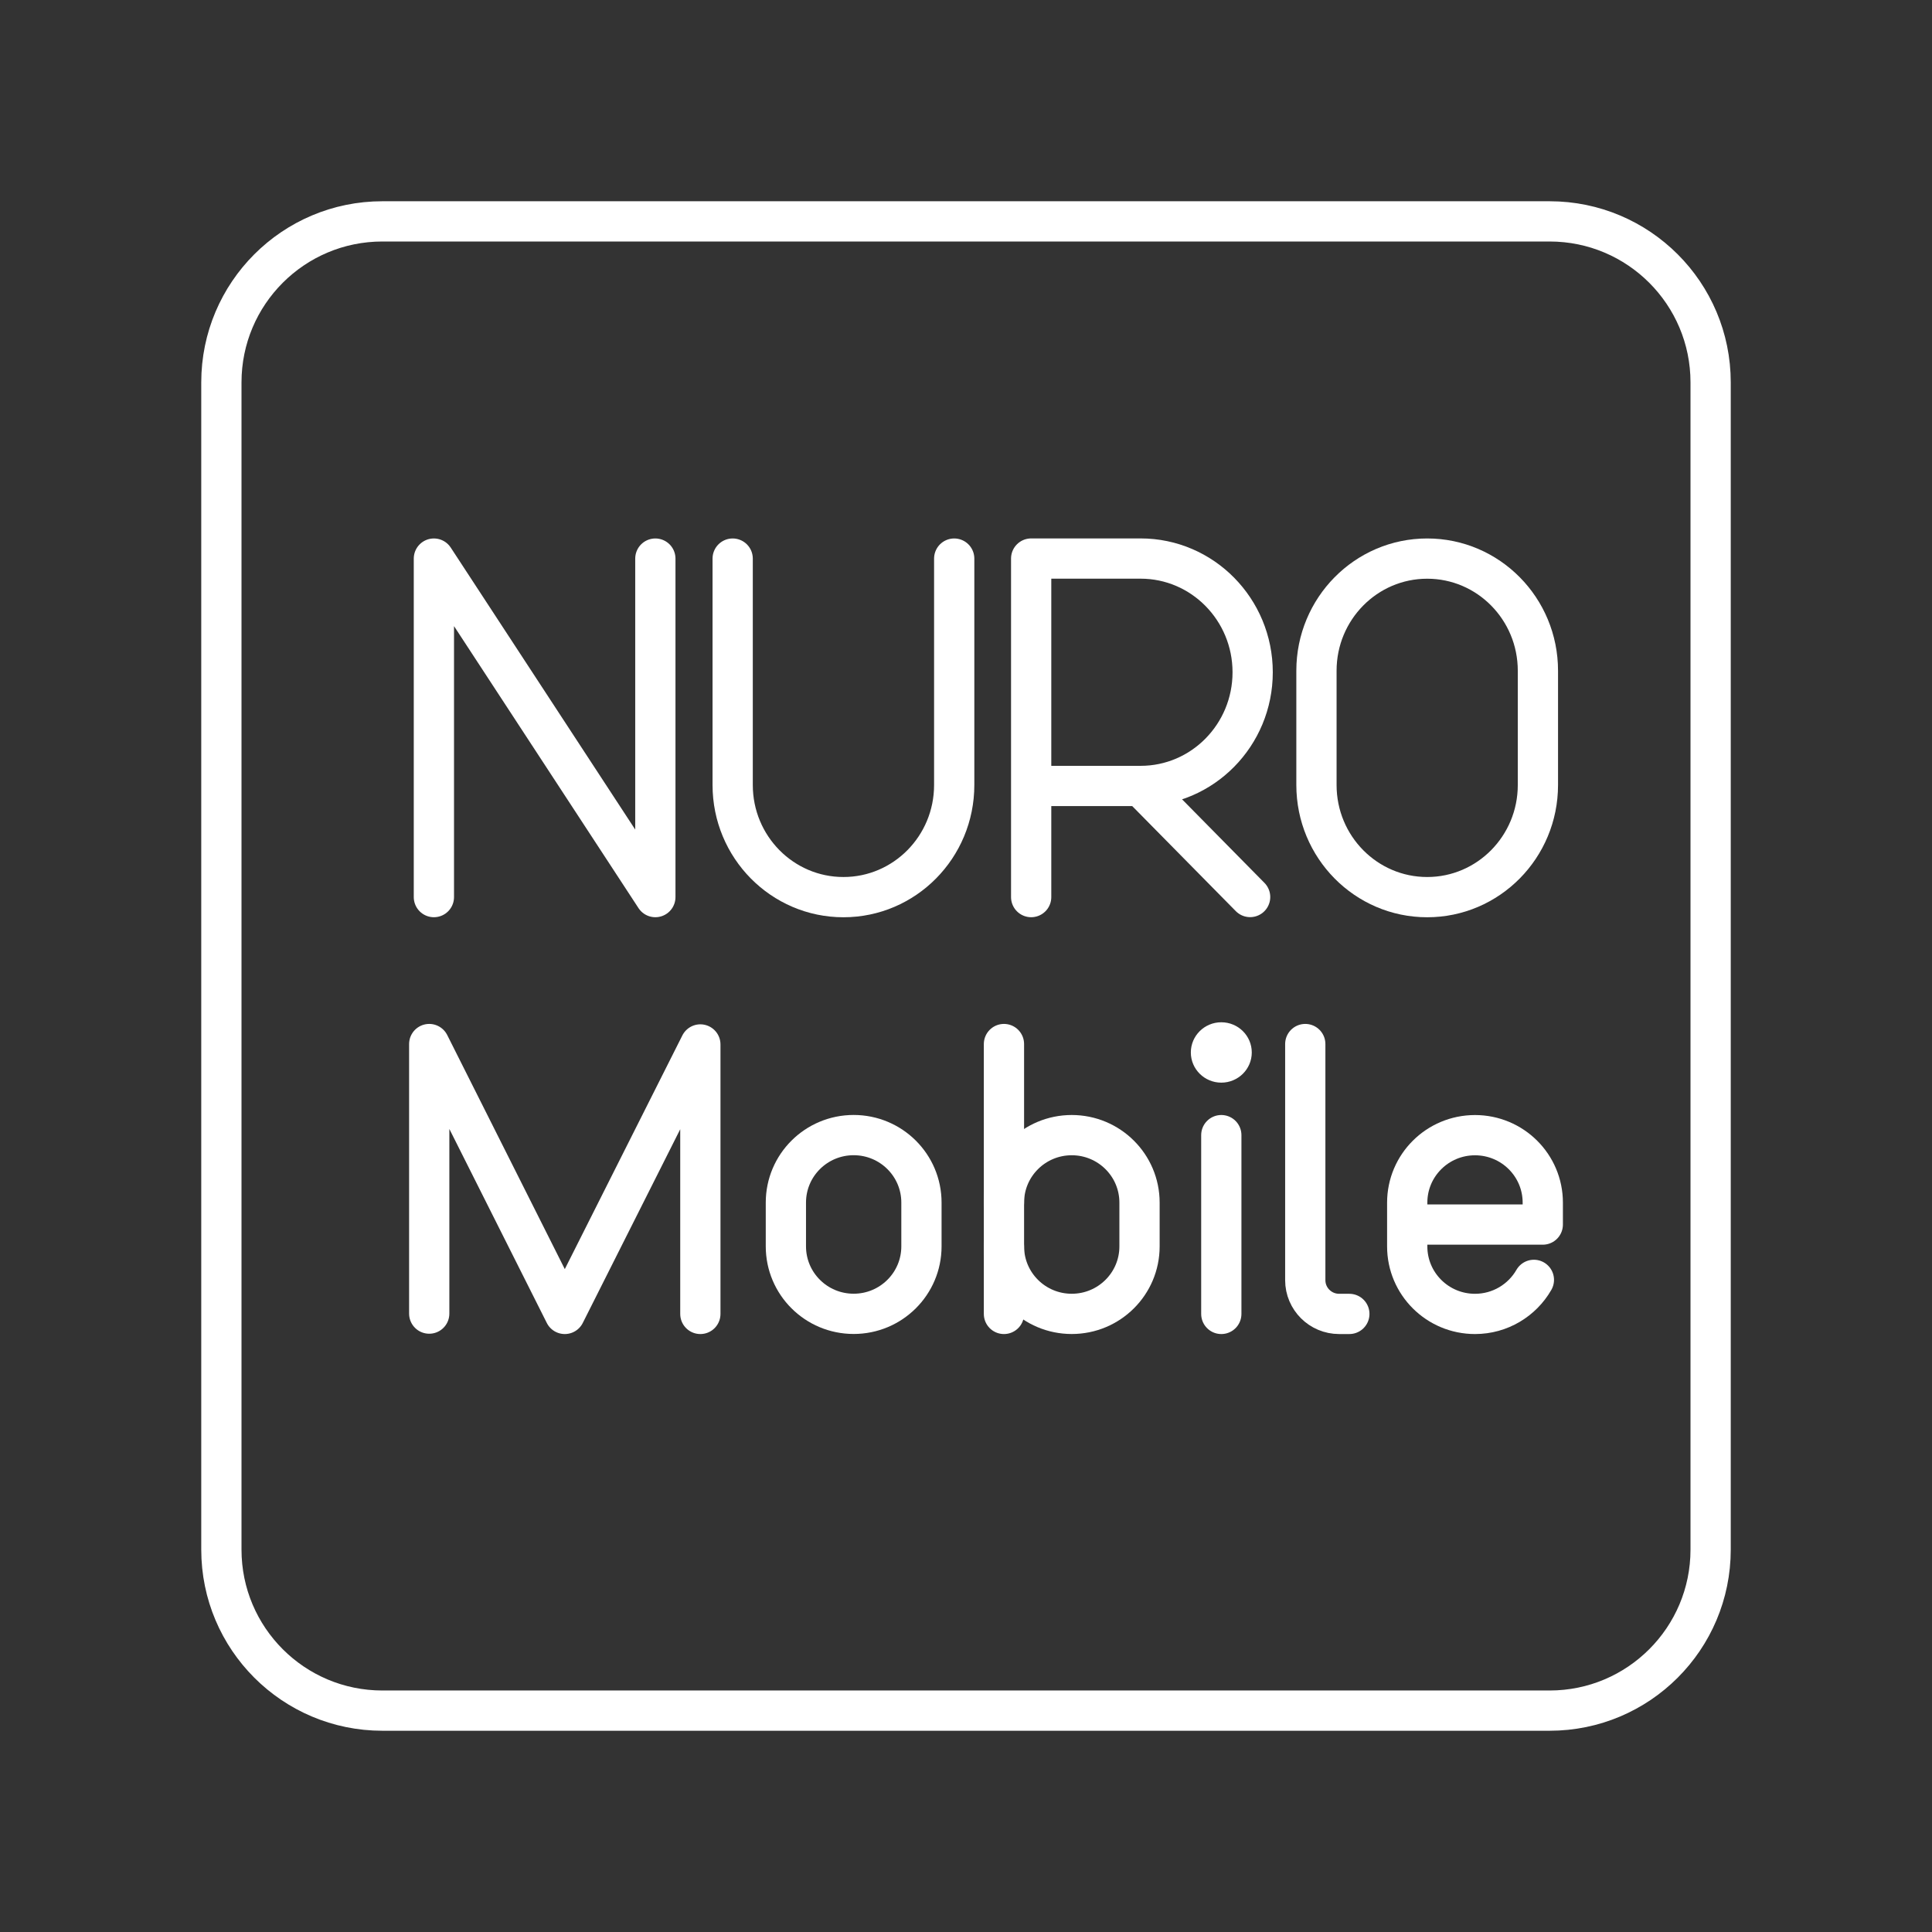 <?xml version="1.0" encoding="UTF-8"?><svg id="b" xmlns="http://www.w3.org/2000/svg" viewBox="0 0 48 48"><rect x="0" y="0" width="48" height="48" fill="#333333" stroke="none"/><defs><style>.d{fill:none;stroke:#fff;stroke-linecap:round;stroke-linejoin:round;}.e{fill:#fff;stroke-width:0px;}</style></defs><polyline class="d" points="10.78 22.288 10.78 13.878 16.282 22.288 16.282 13.878"/><path class="d" d="M18.203,13.878v5.625c0,1.539,1.232,2.786,2.752,2.786s2.752-1.247,2.752-2.786v-5.625"/><path class="d" d="M25.619,22.288v-8.411h2.719c1.537,0,2.784,1.265,2.784,2.825s-1.246,2.825-2.784,2.825h-2.719"/><line class="d" x1="28.339" y1="19.527" x2="31.059" y2="22.286"/><path class="d" d="M35.458,13.878h0c1.52,0,2.751,1.247,2.751,2.786v2.839c0,1.539-1.232,2.786-2.751,2.786h0c-1.52,0-2.751-1.247-2.751-2.786v-2.839c0-1.539,1.232-2.786,2.751-2.786Z"/><polyline class="d" points="10.664 32.636 10.664 25.939 14.032 32.644 17.4 25.949 17.4 32.644"/><path class="d" d="M21.209,28.201h0c.93,0,1.684.75,1.684,1.676v1.089c0,.926-.754,1.676-1.684,1.676h0c-.93,0-1.684-.75-1.684-1.676v-1.089c0-.926.754-1.676,1.684-1.676Z"/><path class="d" d="M24.943,29.878c0-.926.754-1.676,1.684-1.676s1.684.75,1.684,1.676v1.089c0,.926-.754,1.676-1.684,1.676s-1.684-.75-1.684-1.676"/><line class="d" x1="24.943" y1="32.644" x2="24.943" y2="25.939"/><path class="d" d="M32.429,25.939v5.867c0,.463.377.838.842.838h.253"/><path class="d" d="M38.109,31.798c-.29.505-.837.846-1.463.846h0c-.93,0-1.684-.75-1.684-1.676v-1.089c0-.926.754-1.676,1.684-1.676h0c.93,0,1.684.75,1.684,1.676v.545h-3.368"/><ellipse class="e" cx="30.343" cy="26.148" rx=".757" ry=".75"/><line class="d" x1="30.343" y1="28.202" x2="30.343" y2="32.644"/><path id="c" class="d" d="M38.5,5.5H9.5c-2.209,0-4,1.791-4,4v29c0,2.209,1.791,4,4,4h29c2.209,0,4-1.791,4-4V9.5c0-2.209-1.791-4-4-4Z"/></svg>